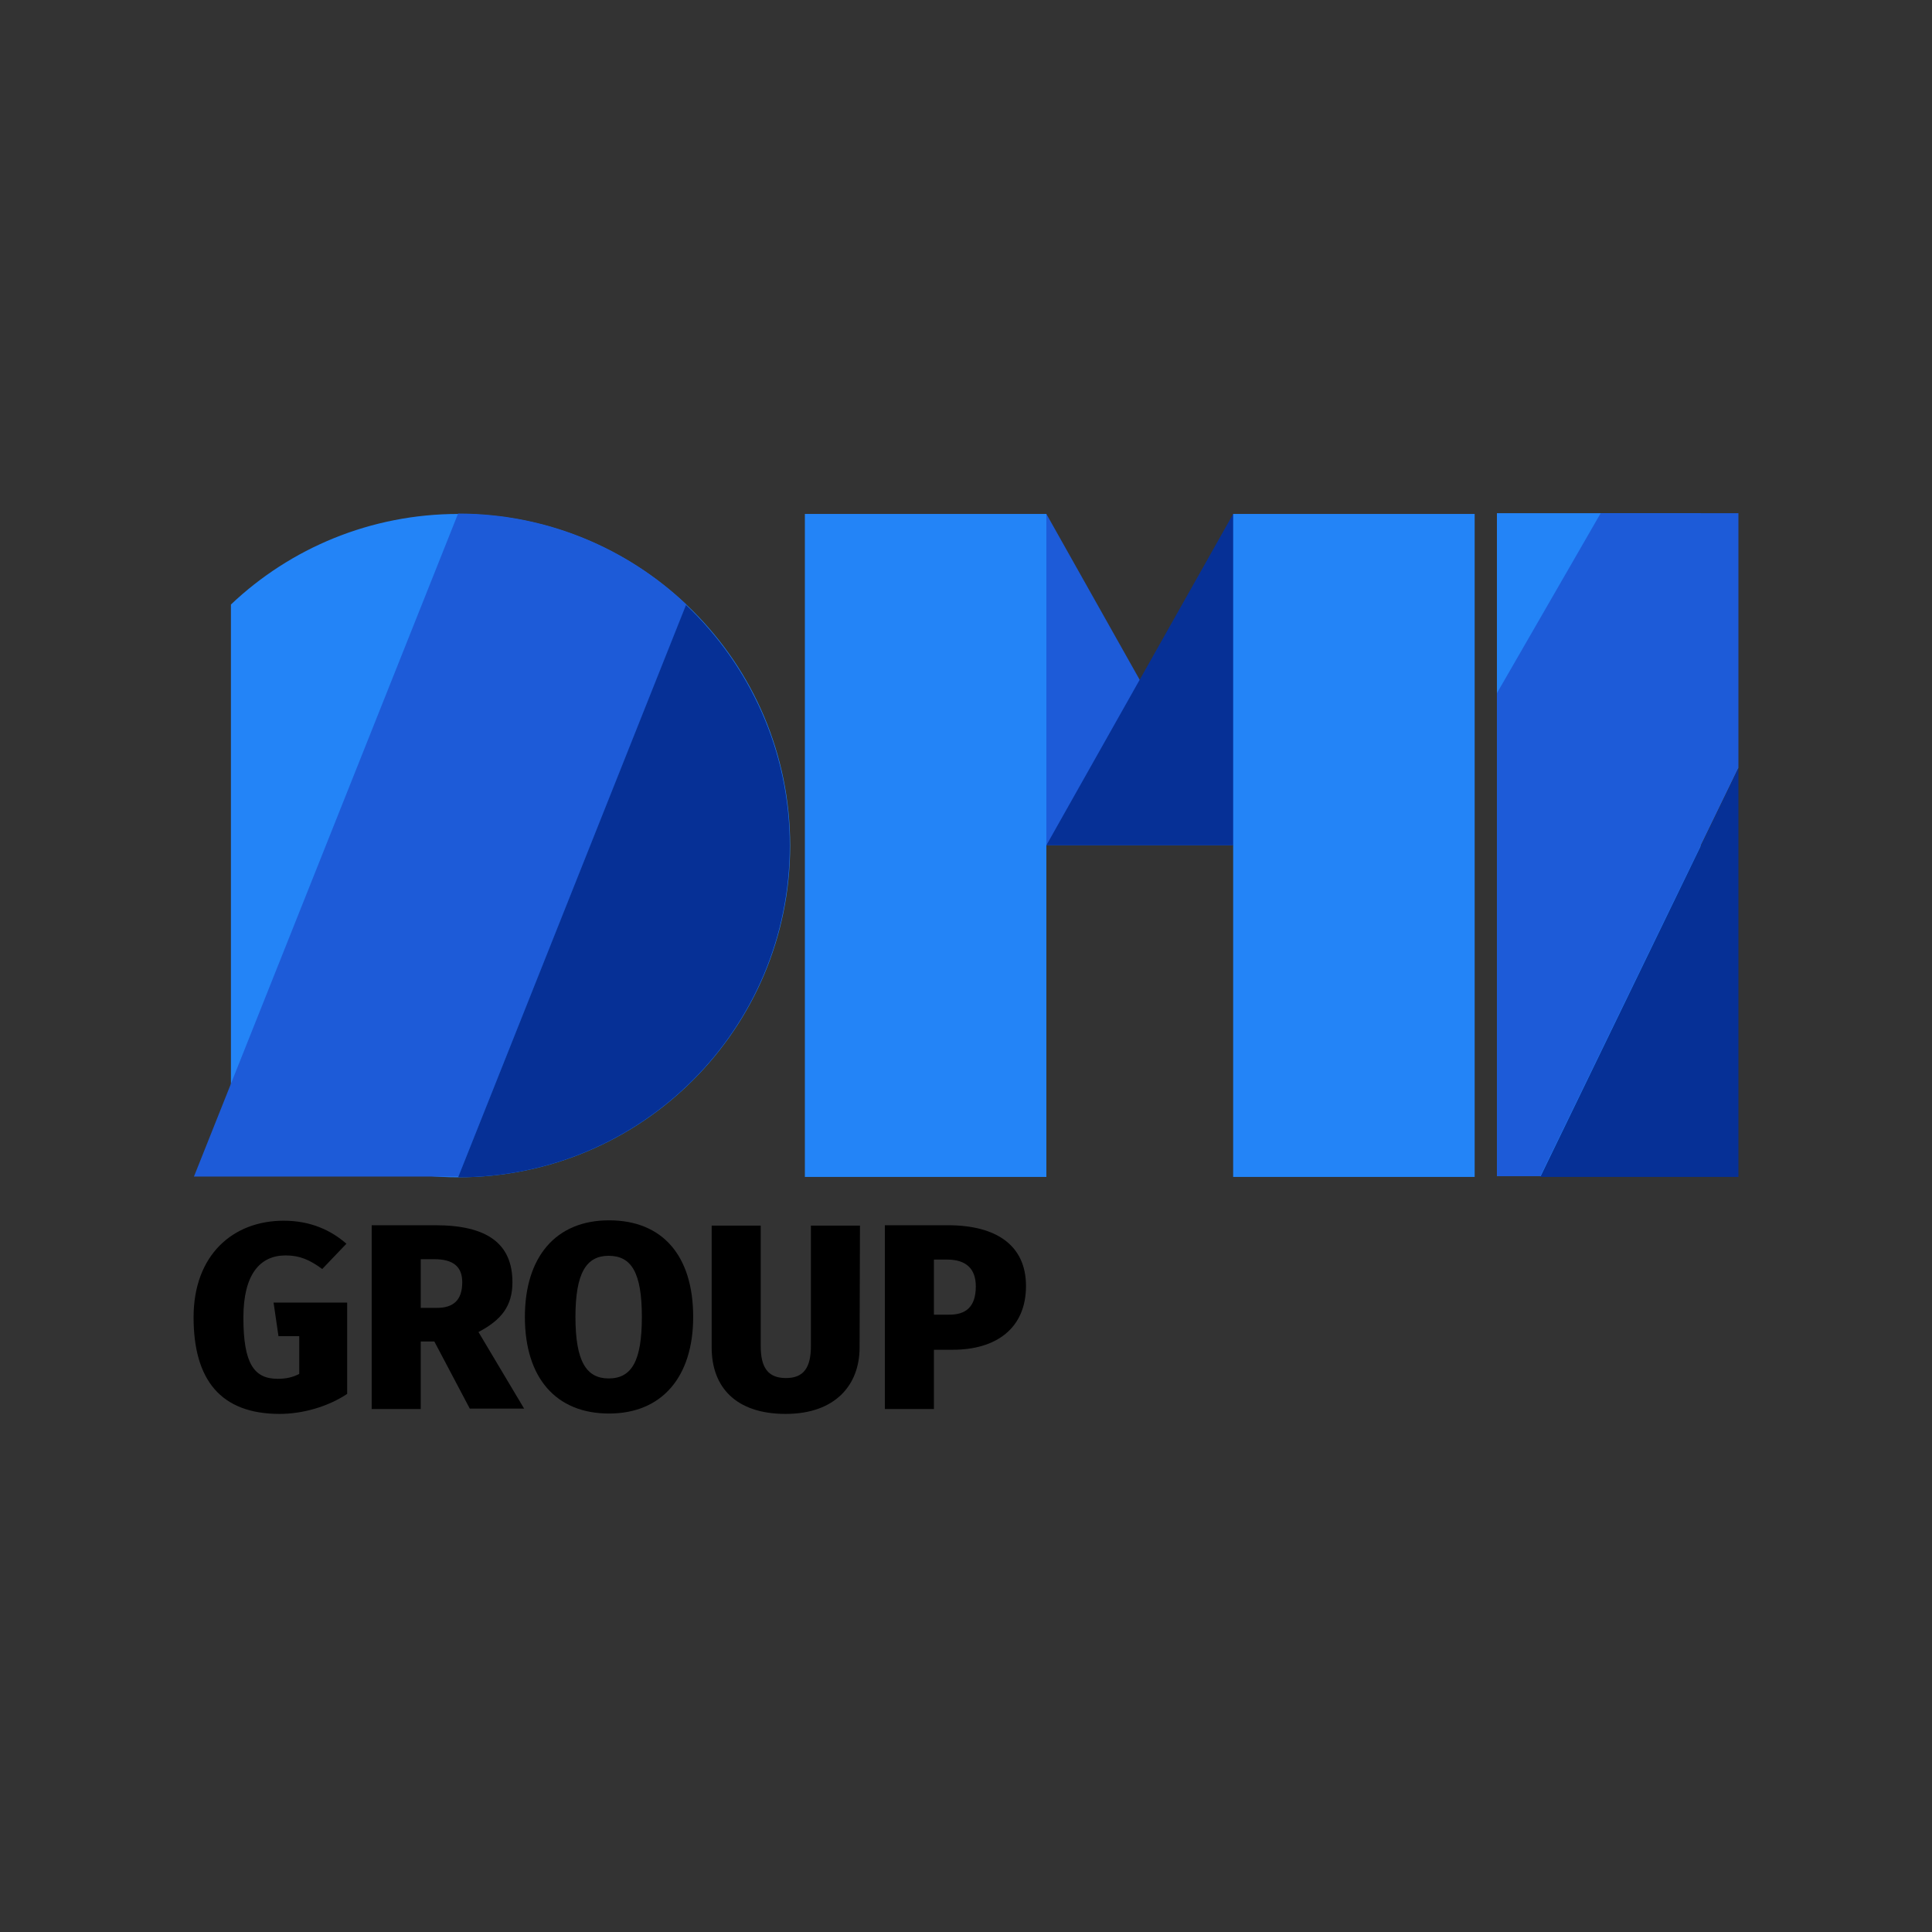 <?xml version="1.0" encoding="utf-8"?>
<!-- Generator: Adobe Illustrator 22.1.0, SVG Export Plug-In . SVG Version: 6.00 Build 0)  -->
<svg version="1.1" id="Layer_1" xmlns="http://www.w3.org/2000/svg" xmlns:xlink="http://www.w3.org/1999/xlink" x="0px" y="0px"
	 viewBox="0 0 512 512" style="enable-background:new 0 0 512 512;" xml:space="preserve">
<rect x="0" y="0" width="512" height="512" fill="#333333" stroke="none"/>
<style type="text/css">
	.st0{fill:#1D5BD8;}
	.st1{fill:#063096;}
	.st2{fill:#FFFFFF;stroke:#000000;stroke-miterlimit:10;}
	.st3{fill:none;stroke:#000000;stroke-miterlimit:10;}
	.st4{fill:#2384F7;}
</style>
<polygon class="st0" points="-942.9,404.2 -992.3,316.4 -1037.7,353.4 -1008.4,404.2 "/>
<polygon class="st1" points="-898.1,404.2 -888.8,353.4 -942.8,316.4 -992.3,404.2 "/>
<ellipse transform="matrix(0.707 -0.707 0.707 0.707 -462.208 -692.691)" class="st2" cx="-1067.3" cy="211.6" rx="87.9" ry="87.9"/>
<ellipse transform="matrix(0.707 -0.707 0.707 0.707 -448.925 -698.193)" class="st2" cx="-1067.3" cy="192.8" rx="69.1" ry="69.1"/>
<line class="st3" x1="-1204.5" y1="299.5" x2="-908" y2="299.5"/>
<polygon class="st2" points="-1067.1,299.5 -1137.3,299.5 -1067.3,123.7 -997.1,123.7 "/>
<g>
	<path class="st4" d="M-1148.1,316.4c-23.3,0-44.6,9.1-60.3,24v127.8c15.7,14.9,37,24,60.3,24c48.5,0,87.9-39.3,87.9-87.9
		S-1099.6,316.4-1148.1,316.4z"/>
	<path class="st0" d="M-1087.7,340.5c-15.7-14.9-37-24.1-60.4-24.1c0,0-0.1,0-0.1,0l-70,175.7h70.1h0L-1087.7,340.5z"/>
	<path class="st1" d="M-1060.3,404.4c0-25.1-10.6-47.8-27.5-63.8l-60.4,151.7c0,0,0,0,0,0C-1099.6,492.2-1060.3,452.9-1060.3,404.4z
		"/>
</g>
<rect x="-1056.3" y="316.4" class="st4" width="64" height="175.7"/>
<rect x="-942.8" y="316.4" class="st4" width="64" height="175.7"/>
<rect x="-872.9" y="316.2" class="st4" width="54" height="175.7"/>
<polygon class="st0" points="-808.9,383.8 -808.9,316.2 -845.4,316.2 -872.9,363.9 -872.9,491.9 -861.4,491.9 "/>
<polygon class="st1" points="-808.9,492.1 -808.9,383.8 -861.4,492.1 "/>
<g>
	<g>
		<polygon class="st0" points="326.7,224 277.3,136.2 231.9,173.2 261.2,224 		"/>
		<polygon class="st1" points="371.5,224 380.8,173.2 326.8,136.2 277.3,224 		"/>
		<g>
			<path class="st4" d="M121.5,136.2c-23.3,0-44.6,9.1-60.3,24v127.8c15.7,14.9,37,24,60.3,24c48.5,0,87.9-39.3,87.9-87.9
				S170,136.2,121.5,136.2z"/>
			<path class="st0" d="M181.9,160.2c-15.7-14.9-37-24.1-60.4-24.1c0,0-0.1,0-0.1,0l-70,175.7h70.1h0L181.9,160.2z"/>
			<path class="st1" d="M209.3,224.1c0-25.1-10.6-47.8-27.5-63.8L121.4,312c0,0,0,0,0,0C170,312,209.3,272.7,209.3,224.1z"/>
		</g>
		<rect x="213.3" y="136.2" class="st4" width="64" height="175.7"/>
		<rect x="326.8" y="136.2" class="st4" width="64" height="175.7"/>
		<rect x="396.7" y="136" class="st4" width="54" height="175.7"/>
		<polygon class="st0" points="460.7,203.5 460.7,136 424.2,136 396.7,183.7 396.7,311.7 408.2,311.7 		"/>
		<polygon class="st1" points="460.7,311.9 460.7,203.6 408.2,311.9 		"/>
	</g>
	<g>
		<path d="M91.8,329.6l-6.4,6.7c-3.3-2.4-5.9-3.6-9.7-3.6c-6.8,0-11.2,5-11.2,16.5c0,12.3,2.9,16.2,9.1,16.2c2.2,0,4-0.4,5.7-1.3
			v-10h-5.5l-1.3-8.9H92v24.2c-5.1,3.4-11.8,5.3-17.9,5.3c-15.6,0-22.8-9-22.8-25.6c0-16.5,10.4-25.6,23.9-25.6
			C82.4,323.5,87.8,326.1,91.8,329.6z"/>
		<path d="M115.1,355.5h-3.6v17.9h-13v-48.7h16.9c13.6,0,20.4,4.8,20.4,15.1c0,6.3-2.9,10-9,13.2l12.1,20.3h-14.4L115.1,355.5z
			 M111.5,346.6h4.3c4.4,0,6.7-2.1,6.7-6.8c0-4.2-2.5-6.1-7.4-6.1h-3.6C111.5,333.8,111.5,346.6,111.5,346.6z"/>
		<path d="M183.7,349c0,15.8-8.2,25.6-22.3,25.6s-22.3-9.5-22.3-25.6c0-15.8,8.1-25.6,22.3-25.6S183.7,332.8,183.7,349z M152.5,349
			c0,11.8,2.9,16.3,8.8,16.3c6.1,0,8.8-4.6,8.8-16.3c0-11.8-2.8-16.2-8.8-16.2C155.4,332.8,152.5,337.3,152.5,349z"/>
		<path d="M227.8,357.1c0,9.9-6.4,17.6-19.6,17.6c-13.2,0-19.6-7.1-19.6-17.6v-32.3h13v31.9c0,5.7,1.9,8.5,6.7,8.5
			c4.7,0,6.6-2.8,6.6-8.5v-31.9h13L227.8,357.1L227.8,357.1z"/>
		<path d="M271.9,340.8c0,11.3-8,16.9-19.4,16.9h-5v15.7h-13v-48.7h16.7C264,324.7,271.9,330,271.9,340.8z M258.6,340.9
			c0-4.6-2.5-7.1-7.6-7.1h-3.5v14.6h3.8C256,348.5,258.6,346.3,258.6,340.9z"/>
	</g>
</g>
<g>
	<g>
		<path class="st4" d="M-389.7,59.2c-46.7,0-89.1,18.2-120.6,47.9v255.6c31.5,29.7,73.9,47.9,120.6,47.9
			c97.1,0,175.7-78.7,175.7-175.7S-292.6,59.2-389.7,59.2z"/>
		<path class="st0" d="M-268.9,107.3c-31.5-29.8-74-48.1-120.8-48.1c-0.1,0-0.2,0-0.2,0l-140,351.4h140.2h0L-268.9,107.3z"/>
		<path class="st1" d="M-214,235.1c0-50.3-21.1-95.6-54.9-127.6l-120.8,303.3c0,0,0,0,0,0C-292.6,410.8-214,332.2-214,235.1z"/>
	</g>
	<g>
		<path d="M-510.9,438.4l-1.3,4.1c-2.4-0.2-3.9-0.9-4.9-2.7c-1.4,2.1-3.5,2.8-5.8,2.8c-3.8,0-6.3-2.5-6.3-6c0-4.2,3.2-6.6,9.1-6.6
			h1.7v-0.6c0-2.1-0.8-2.7-3-2.7c-1.2,0-3.1,0.4-5,1l-1.4-4.1c2.4-1,5.2-1.5,7.4-1.5c5.8,0,8.3,2.3,8.3,6.9v7
			C-512.1,437.5-511.8,438.1-510.9,438.4z M-518.4,436.6v-3.1h-1.1c-2.3,0-3.4,0.8-3.4,2.5c0,1.3,0.7,2.1,1.9,2.1
			C-519.9,438.1-519,437.5-518.4,436.6z"/>
		<path d="M-491.1,427.9V442h-6.4v-12.9c0-1.8-0.6-2.2-1.4-2.2c-1,0-2,0.8-2.9,2.2v13h-6.4v-19.2h5.6l0.5,2.2
			c1.7-1.9,3.5-2.8,5.8-2.8C-493.1,422.2-491.1,424.3-491.1,427.9z"/>
		<path d="M-476.3,442c-1.5,5.1-5.1,7.8-11.3,8.1l-0.7-4.4c3.7-0.4,5.1-1.4,6.2-3.7h-2.2l-5.6-19.2h6.8l2.9,15.2l3.3-15.2h6.6
			L-476.3,442z"/>
		<path d="M-456.1,441.1c-1.5,1.1-3.7,1.6-5.5,1.6c-4.5,0-6.7-2.6-6.7-7.3v-8.1h-2.5v-4.4h2.5v-4.1l6.4-0.8v4.8h4.4l-0.6,4.4h-3.7v8
			c0,1.8,0.6,2.4,1.7,2.4c0.6,0,1.3-0.1,1.9-0.5L-456.1,441.1z"/>
		<path d="M-447.8,416c0,2-1.5,3.5-3.7,3.5c-2.2,0-3.7-1.5-3.7-3.5c0-2,1.5-3.5,3.7-3.5C-449.3,412.5-447.8,414-447.8,416z
			 M-448.2,442h-6.4v-19.2h6.4V442z"/>
		<path d="M-417.8,427.9V442h-6.4v-12.9c0-1.8-0.6-2.2-1.3-2.2c-0.9,0-1.7,0.8-2.4,2.2v13h-6.4v-12.9c0-1.8-0.6-2.2-1.3-2.2
			c-0.9,0-1.7,0.8-2.4,2.2v13h-6.4v-19.2h5.6l0.5,2.1c1.5-1.9,3.2-2.8,5.6-2.8c2,0,3.6,1,4.4,2.9c1.6-1.9,3.3-2.9,5.7-2.9
			C-419.8,422.2-417.8,424.3-417.8,427.9z"/>
		<path d="M-397,434.3h-11.7c0.4,3.1,1.8,3.8,4.1,3.8c1.5,0,2.8-0.5,4.5-1.7l2.6,3.5c-1.9,1.5-4.5,2.7-7.7,2.7
			c-6.7,0-10-4.2-10-10.1c0-5.7,3.1-10.3,9.3-10.3c5.6,0,9.1,3.6,9.1,9.9C-396.8,432.7-396.9,433.6-397,434.3z M-403.1,430.3
			c0-2.3-0.6-4-2.7-4c-1.7,0-2.6,1-2.9,4.2h5.6V430.3z"/>
		<path d="M-388.7,439.2c0,1.2-0.4,2.2-1.3,4.2l-2.3,5.1h-3.4l1.5-6.5c-1-0.6-1.5-1.7-1.5-2.9c0-1.9,1.5-3.5,3.5-3.5
			S-388.7,437.2-388.7,439.2z"/>
		<path d="M-360.6,438.4l-1.3,4.1c-2.4-0.2-3.9-0.9-4.9-2.7c-1.4,2.1-3.5,2.8-5.8,2.8c-3.8,0-6.3-2.5-6.3-6c0-4.2,3.2-6.6,9.1-6.6
			h1.7v-0.6c0-2.1-0.8-2.7-3-2.7c-1.2,0-3.1,0.4-5,1l-1.4-4.1c2.4-1,5.2-1.5,7.4-1.5c5.8,0,8.3,2.3,8.3,6.9v7
			C-361.9,437.5-361.5,438.1-360.6,438.4z M-368.1,436.6v-3.1h-1.1c-2.3,0-3.4,0.8-3.4,2.5c0,1.3,0.7,2.1,1.9,2.1
			C-369.6,438.1-368.7,437.5-368.1,436.6z"/>
		<path d="M-340.8,427.9V442h-6.4v-12.9c0-1.8-0.6-2.2-1.4-2.2c-1,0-2,0.8-2.9,2.2v13h-6.4v-19.2h5.6l0.5,2.2
			c1.7-1.9,3.5-2.8,5.8-2.8C-342.8,422.2-340.8,424.3-340.8,427.9z"/>
		<path d="M-326,442c-1.5,5.1-5.1,7.8-11.3,8.1l-0.7-4.4c3.7-0.4,5.1-1.4,6.2-3.7h-2.2l-5.6-19.2h6.8l2.9,15.2l3.3-15.2h6.6
			L-326,442z"/>
		<path d="M-296.9,442h-7.5l-2.3-13.5L-309,442h-7.4l-4-19.2h6.4l1.6,14.3l2.8-14.3h6.1l2.3,14.3l2-14.3h6.2L-296.9,442z"/>
		<path d="M-274.1,427.9V442h-6.4v-12.9c0-1.8-0.6-2.2-1.5-2.2c-1,0-1.9,0.8-2.8,2.2v13h-6.4v-26.7l6.4-0.6v10.1
			c1.6-1.7,3.3-2.5,5.5-2.5C-276.1,422.2-274.1,424.3-274.1,427.9z"/>
		<path d="M-253.2,434.3H-265c0.4,3.1,1.8,3.8,4.1,3.8c1.5,0,2.8-0.5,4.5-1.7l2.6,3.5c-1.9,1.5-4.5,2.7-7.7,2.7
			c-6.7,0-10-4.2-10-10.1c0-5.7,3.1-10.3,9.3-10.3c5.6,0,9.1,3.6,9.1,9.9C-253.1,432.7-253.2,433.6-253.2,434.3z M-259.4,430.3
			c0-2.3-0.6-4-2.7-4c-1.7,0-2.6,1-2.9,4.2h5.6V430.3z"/>
		<path d="M-237.6,422.6l-1,6.2c-0.6-0.2-1.1-0.3-1.7-0.3c-2.3,0-3.2,1.7-3.8,4.4v9.1h-6.4v-19.2h5.6l0.6,3.6
			c0.8-2.6,2.7-4.2,4.9-4.2C-238.8,422.2-238.3,422.3-237.6,422.6z"/>
		<path d="M-219.8,434.3h-11.7c0.4,3.1,1.8,3.8,4.1,3.8c1.5,0,2.8-0.5,4.5-1.7l2.6,3.5c-1.9,1.5-4.5,2.7-7.7,2.7
			c-6.7,0-10-4.2-10-10.1c0-5.7,3.1-10.3,9.3-10.3c5.6,0,9.1,3.6,9.1,9.9C-219.7,432.7-219.7,433.6-219.8,434.3z M-226,430.3
			c0-2.3-0.6-4-2.7-4c-1.7,0-2.6,1-2.9,4.2h5.6L-226,430.3L-226,430.3z"/>
	</g>
</g>
</svg>
